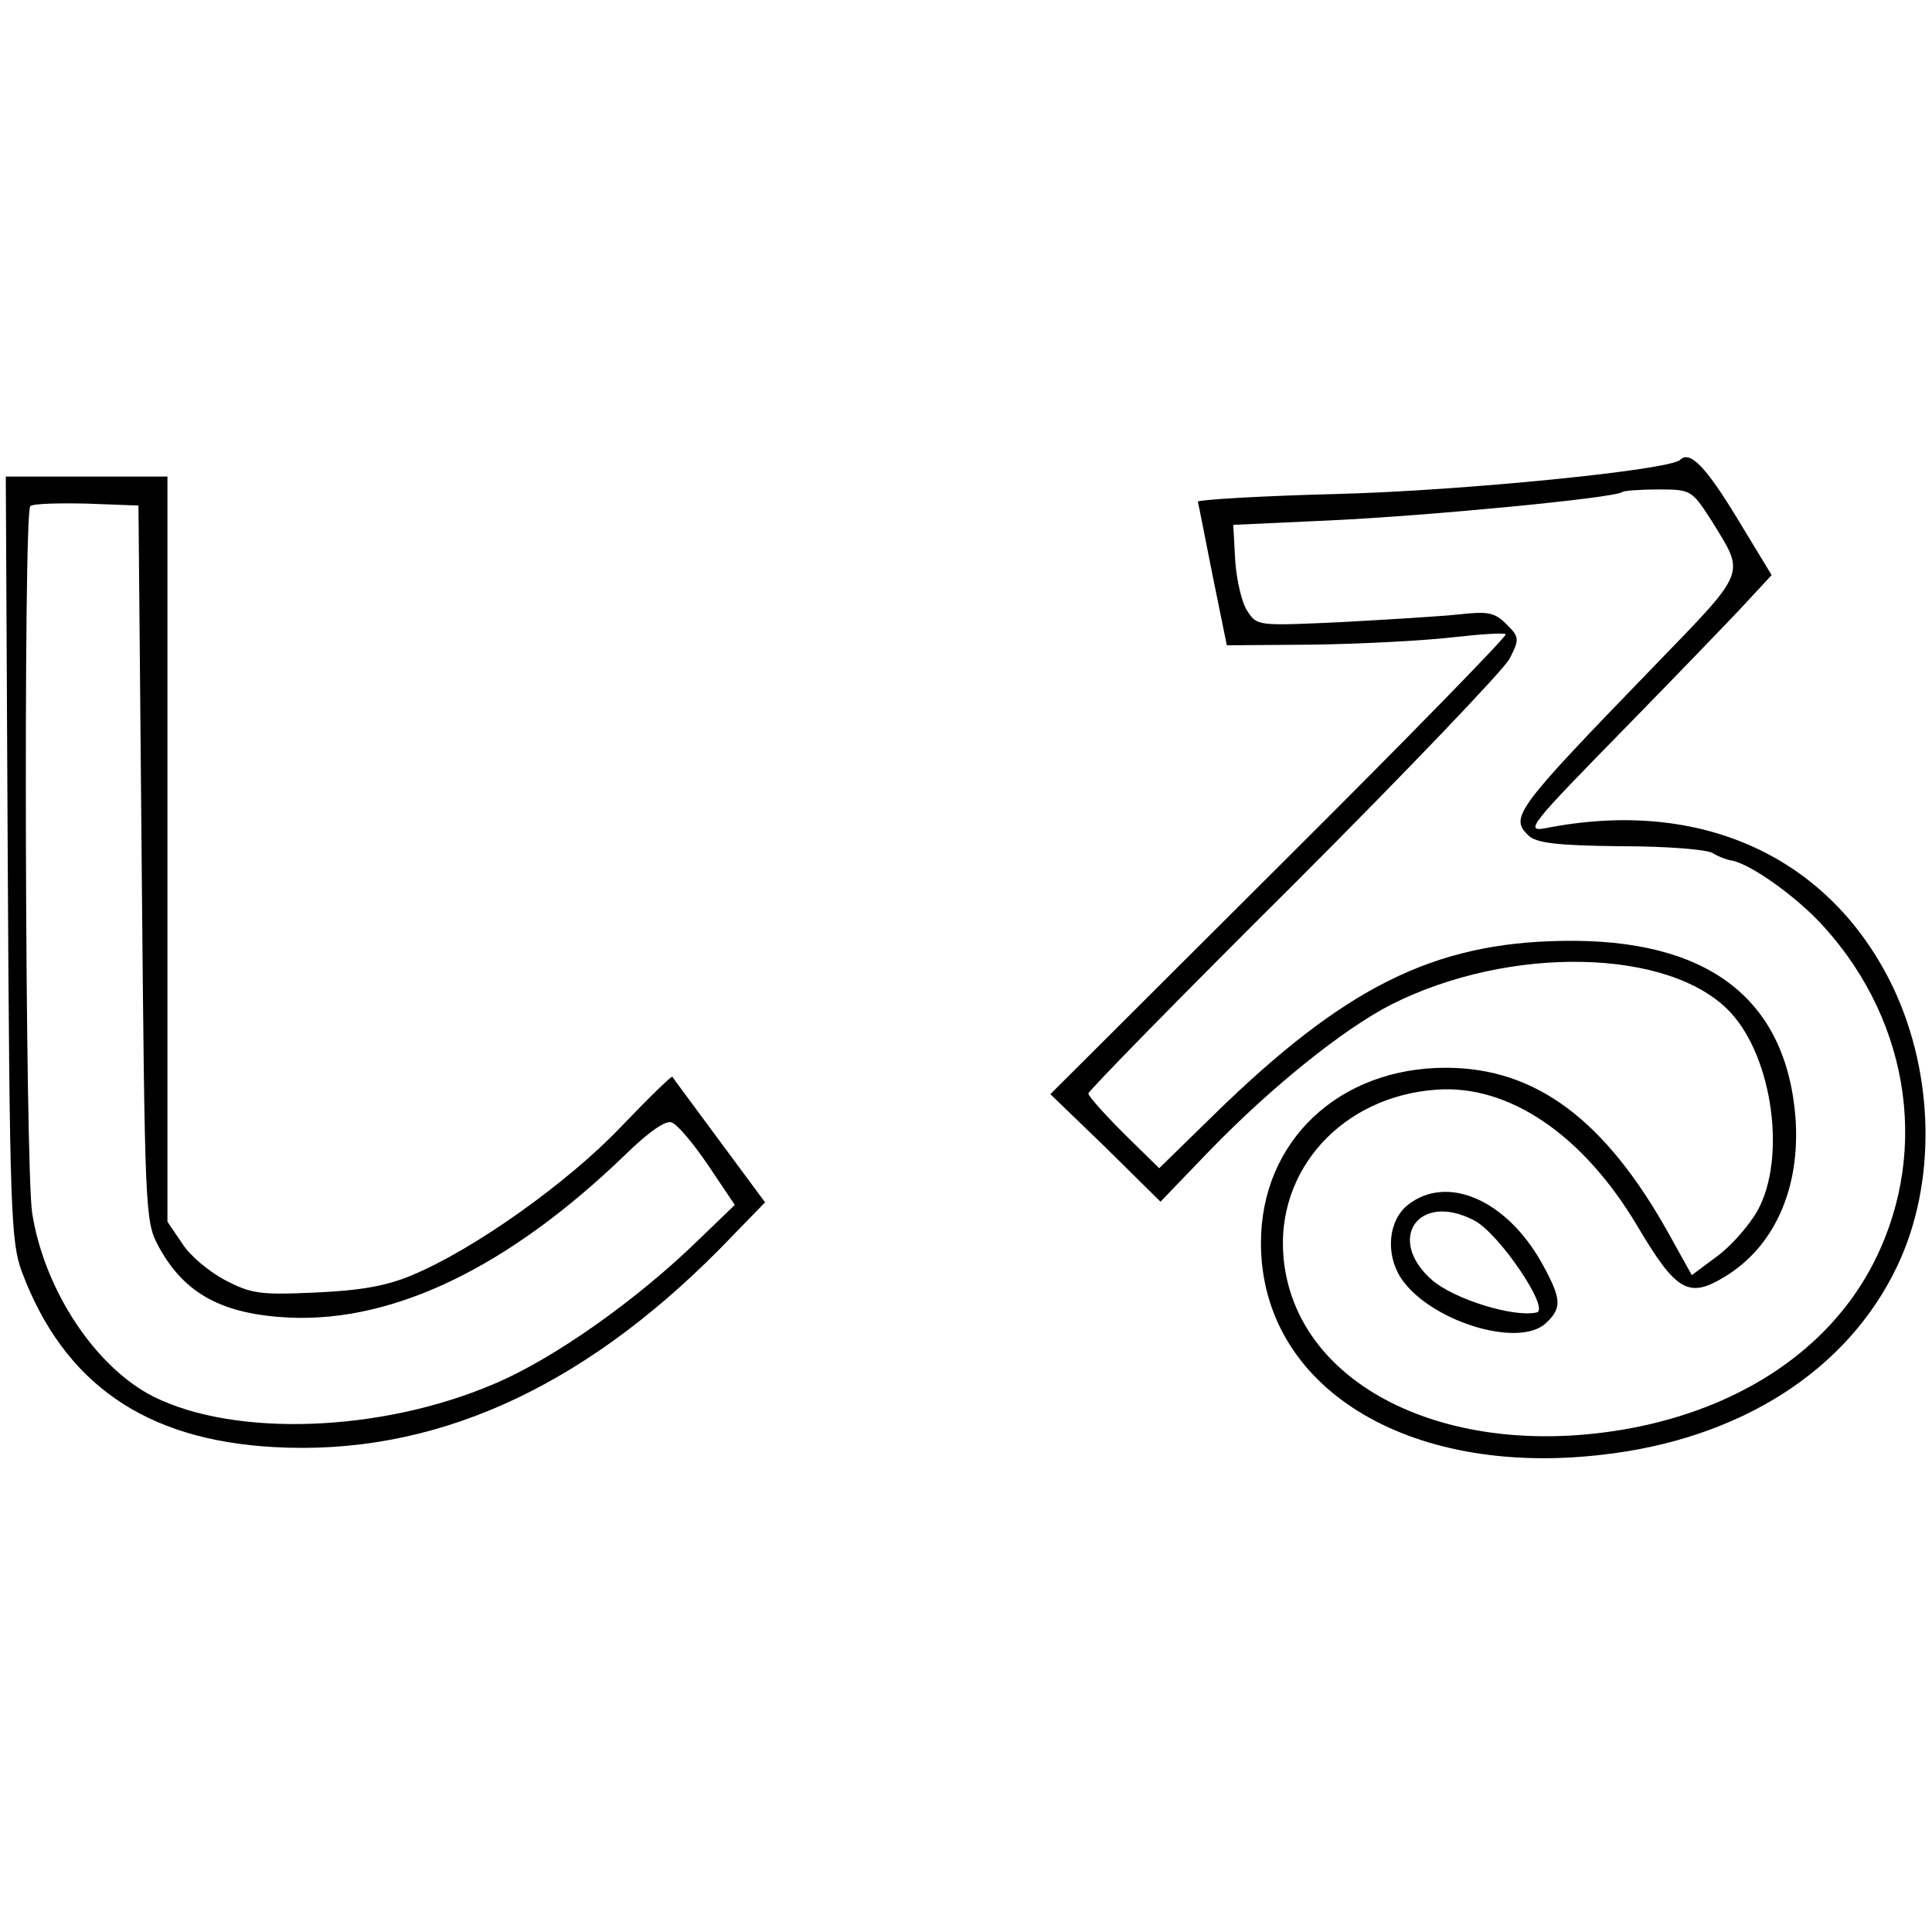 <?xml version="1.0" standalone="no"?>
<!DOCTYPE svg PUBLIC "-//W3C//DTD SVG 20010904//EN"
 "http://www.w3.org/TR/2001/REC-SVG-20010904/DTD/svg10.dtd">
<svg version="1.0" xmlns="http://www.w3.org/2000/svg"
 width="300pt" height="300pt" viewBox="0 0 300 300"
 preserveAspectRatio="xMidYMid meet">
<g transform="translate(0,300) scale(0.1,-0.1)"
fill="#000000" stroke="none">
<path d="M2609 2286 c-16 -16 -339 -48 -531 -53 -120 -3 -218 -9 -218 -12 1
-3 11 -55 23 -115 l22 -108 133 1 c73 1 170 6 214 11 45 5 84 8 86 5 3 -2
-155 -164 -351 -359 l-356 -355 86 -83 85 -84 76 79 c97 100 208 189 282 227
184 93 434 88 527 -12 66 -71 87 -227 42 -308 -13 -23 -41 -55 -63 -71 l-39
-29 -35 63 c-99 178 -207 259 -347 259 -166 0 -287 -114 -287 -272 0 -223 226
-364 529 -329 215 24 382 131 459 293 61 128 58 296 -6 432 -97 203 -298 296
-540 248 -33 -6 -24 5 120 152 86 88 172 177 193 200 l38 41 -54 89 c-48 79
-73 105 -88 90z m49 -95 c52 -85 57 -74 -92 -228 -212 -219 -222 -232 -193
-260 12 -12 44 -16 144 -17 70 0 135 -5 143 -11 8 -5 21 -10 28 -11 30 -5 103
-57 145 -104 136 -151 164 -360 71 -531 -67 -123 -195 -210 -358 -244 -287
-59 -535 59 -553 263 -12 136 92 250 238 260 112 8 227 -70 311 -211 61 -103
80 -114 137 -79 77 47 117 138 109 247 -15 186 -138 278 -362 274 -200 -3
-338 -72 -539 -268 l-87 -85 -55 54 c-30 30 -55 58 -55 62 0 4 143 150 319
325 175 175 326 333 335 350 16 31 15 34 -5 54 -18 18 -29 20 -73 15 -28 -3
-110 -8 -183 -12 -130 -6 -131 -6 -146 17 -9 13 -17 49 -19 79 l-3 55 152 7
c150 7 443 35 452 44 2 2 28 4 56 4 51 0 52 -1 83 -49z"/>
<path d="M2186 1129 c-30 -24 -35 -75 -11 -113 44 -67 182 -110 225 -71 26 24
25 38 -6 94 -55 98 -147 138 -208 90z m103 -24 c39 -20 119 -139 97 -143 -37
-8 -128 21 -162 50 -73 64 -21 138 65 93z"/>
<path d="M12 1668 c3 -551 5 -597 22 -643 65 -173 191 -261 391 -272 245 -14
475 88 692 307 l71 73 -71 96 c-39 53 -72 97 -73 99 -1 2 -37 -33 -80 -78 -83
-87 -228 -190 -324 -230 -40 -17 -81 -24 -150 -27 -85 -4 -100 -2 -140 19 -25
13 -55 38 -67 57 l-23 34 0 578 0 579 -126 0 -125 0 3 -592z m208 -8 c5 -543
5 -556 26 -595 40 -74 99 -106 204 -111 163 -7 341 79 522 254 36 35 62 53 71
49 9 -3 34 -33 57 -67 l41 -61 -55 -53 c-95 -93 -226 -186 -319 -225 -175 -75
-401 -83 -528 -20 -90 45 -170 165 -189 285 -11 67 -14 1087 -3 1098 4 4 43 5
88 4 l80 -3 5 -555z"/>
</g>
</svg>

